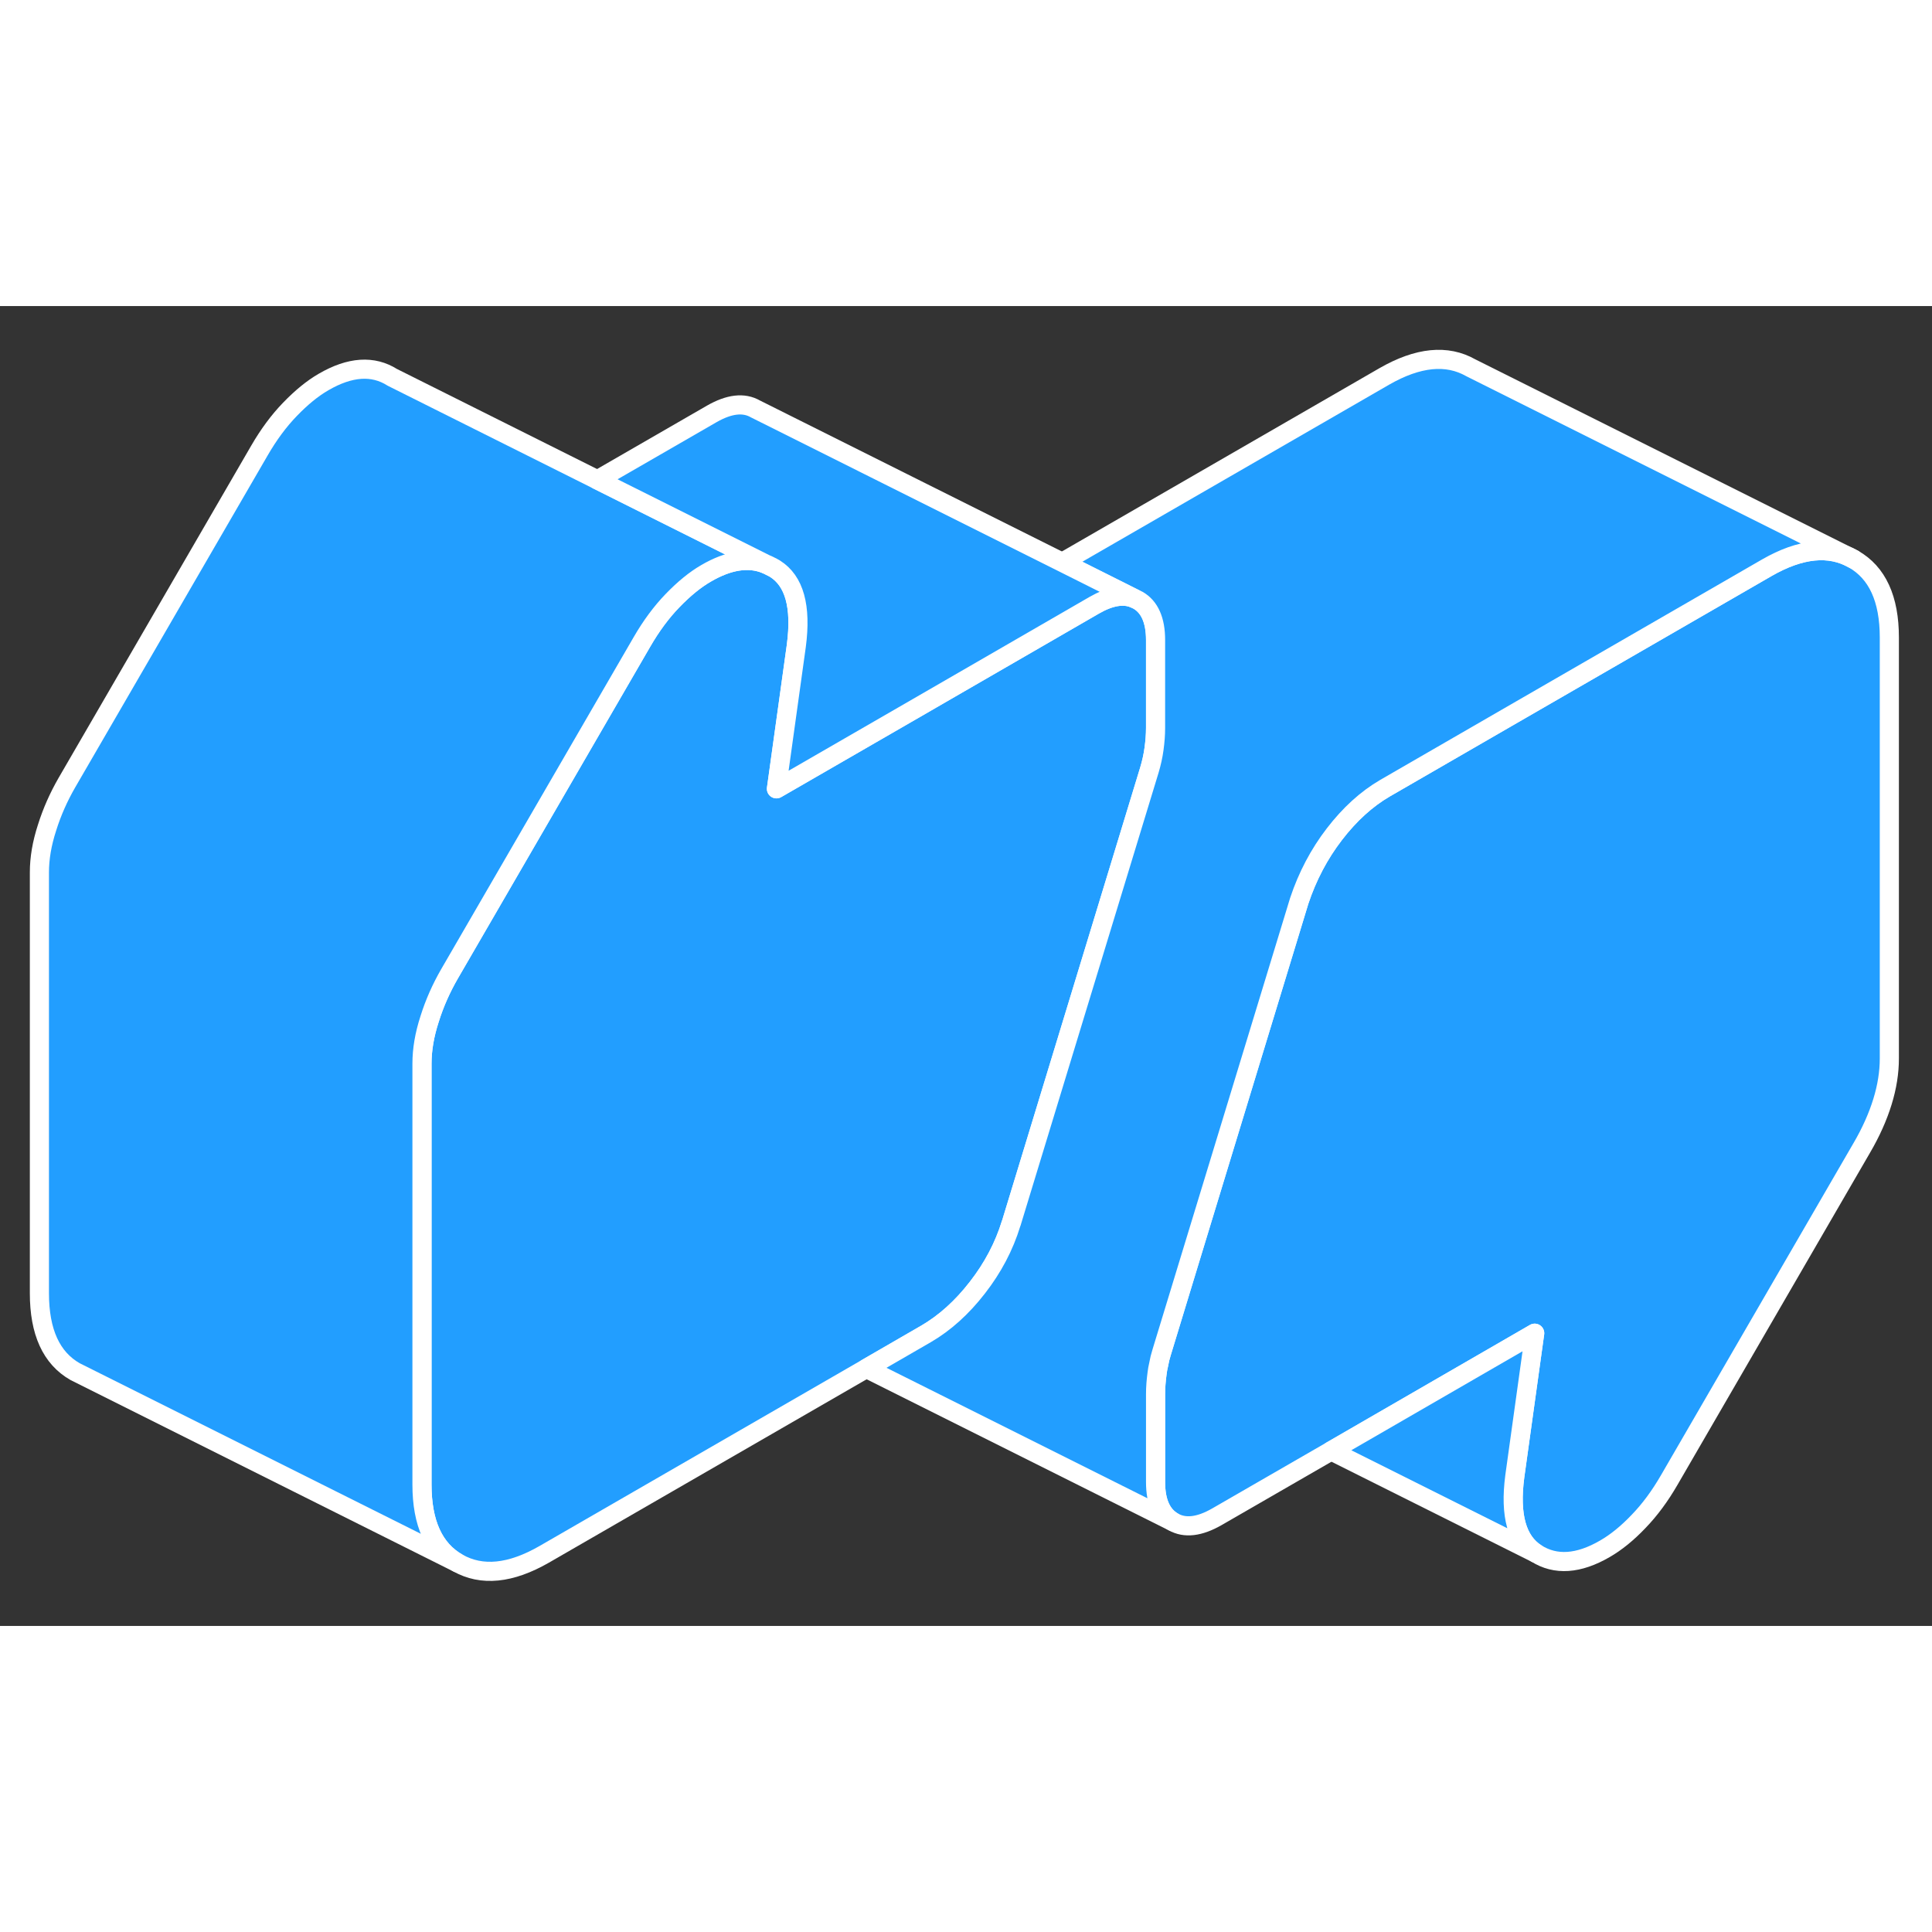 <svg width="48" height="48" viewBox="0 0 101 69" fill="#229EFF" xmlns="http://www.w3.org/2000/svg" stroke-width="1px" stroke-linecap="round" stroke-linejoin="round"><rect x="0" y="0" width="101" height="69" fill="#333333" stroke="none"/><path d="M40.25 13.587C40.18 13.547 40.1 13.517 40.03 13.487L40.25 13.597L40.51 13.727C40.42 13.677 40.34 13.627 40.25 13.587Z" stroke="white" stroke-linejoin="round"/><path d="M40.03 13.487L40.25 13.597C40.18 13.547 40.1 13.517 40.03 13.487Z" stroke="white" stroke-linejoin="round"/><path d="M98.77 17.327V39.327C98.77 40.067 98.65 40.817 98.41 41.597C98.17 42.377 97.81 43.187 97.33 44.007L87.26 61.377C86.78 62.207 86.25 62.927 85.66 63.537C85.08 64.147 84.49 64.627 83.9 64.967C82.52 65.767 81.32 65.847 80.31 65.207C79.3 64.567 78.92 63.227 79.19 61.177L80.23 53.697L69.59 59.847L63.61 63.297C62.7 63.817 61.94 63.907 61.33 63.557C60.72 63.207 60.41 62.517 60.41 61.477V56.887C60.41 56.517 60.44 56.157 60.49 55.787C60.51 55.637 60.53 55.497 60.57 55.347C60.61 55.117 60.66 54.907 60.73 54.687L67.92 31.097C68.35 29.807 68.96 28.647 69.76 27.607C70.56 26.567 71.44 25.767 72.4 25.207L78.77 21.527L92.37 13.677C94.13 12.667 95.64 12.517 96.89 13.227C98.14 13.937 98.77 15.307 98.77 17.327Z" stroke="white" stroke-linejoin="round"/><path d="M60.41 17.457V22.047C60.41 22.417 60.38 22.777 60.33 23.147C60.28 23.517 60.2 23.877 60.09 24.247L52.9 47.837C52.9 47.837 52.88 47.917 52.86 47.957C52.49 49.167 51.9 50.277 51.1 51.307C50.28 52.367 49.38 53.167 48.42 53.727L45.29 55.537L28.45 65.257C26.69 66.267 25.19 66.417 23.93 65.707C22.68 64.997 22.06 63.627 22.06 61.607V39.607C22.06 38.867 22.19 38.097 22.46 37.267C22.72 36.437 23.07 35.657 23.49 34.927L33.56 17.557C34.04 16.727 34.57 16.007 35.16 15.397C35.75 14.787 36.33 14.307 36.92 13.967C38.09 13.287 39.13 13.127 40.03 13.487L40.25 13.597L40.51 13.727C41.53 14.367 41.9 15.707 41.63 17.757L40.59 25.237L47.97 20.977L57.21 15.637C58.03 15.167 58.73 15.047 59.3 15.287L59.49 15.377C60.1 15.727 60.41 16.427 60.41 17.457Z" stroke="white" stroke-linejoin="round"/><path d="M40.03 13.487C39.13 13.127 38.09 13.287 36.92 13.967C36.33 14.307 35.75 14.787 35.16 15.397C34.57 16.007 34.04 16.727 33.56 17.557L23.49 34.927C23.07 35.657 22.72 36.437 22.46 37.267C22.19 38.097 22.06 38.867 22.06 39.607V61.607C22.06 63.627 22.68 64.997 23.93 65.707L3.93 55.707C2.68 54.997 2.06 53.627 2.06 51.607V29.607C2.06 28.867 2.19 28.097 2.46 27.267C2.72 26.437 3.07 25.657 3.49 24.927L13.56 7.557C14.04 6.727 14.57 6.007 15.16 5.397C15.75 4.787 16.33 4.307 16.92 3.967C18.3 3.167 19.5 3.087 20.51 3.727L31.23 9.087L40.03 13.487Z" stroke="white" stroke-linejoin="round"/><path d="M96.89 13.227C95.64 12.517 94.13 12.667 92.37 13.677L78.77 21.527L72.4 25.207C71.44 25.767 70.56 26.567 69.76 27.607C68.96 28.647 68.35 29.807 67.92 31.097L60.73 54.687C60.66 54.907 60.61 55.117 60.57 55.337C60.53 55.497 60.51 55.637 60.49 55.787C60.44 56.157 60.41 56.517 60.41 56.887V61.477C60.41 62.517 60.72 63.207 61.33 63.557L45.29 55.537L48.42 53.727C49.38 53.167 50.28 52.367 51.1 51.307C51.9 50.277 52.49 49.167 52.86 47.957C52.88 47.917 52.89 47.877 52.9 47.837L60.09 24.247C60.2 23.877 60.28 23.517 60.33 23.147C60.38 22.777 60.41 22.417 60.41 22.047V17.457C60.41 16.427 60.1 15.727 59.49 15.377L59.3 15.287L55.53 13.397L72.37 3.677C74.13 2.667 75.64 2.517 76.89 3.227L96.89 13.227Z" stroke="white" stroke-linejoin="round"/><path d="M80.31 65.207L69.59 59.847L80.23 53.697L79.19 61.177C78.92 63.227 79.3 64.567 80.31 65.207Z" stroke="white" stroke-linejoin="round"/><path d="M59.3 15.287C58.73 15.047 58.03 15.167 57.21 15.637L47.97 20.977L40.59 25.237L41.63 17.757C41.9 15.707 41.53 14.367 40.51 13.727C40.42 13.677 40.34 13.627 40.25 13.587C40.18 13.547 40.1 13.517 40.03 13.487L31.23 9.087L37.21 5.637C38.12 5.117 38.88 5.027 39.49 5.377L55.53 13.397L59.3 15.287Z" stroke="white" stroke-linejoin="round"/></svg>